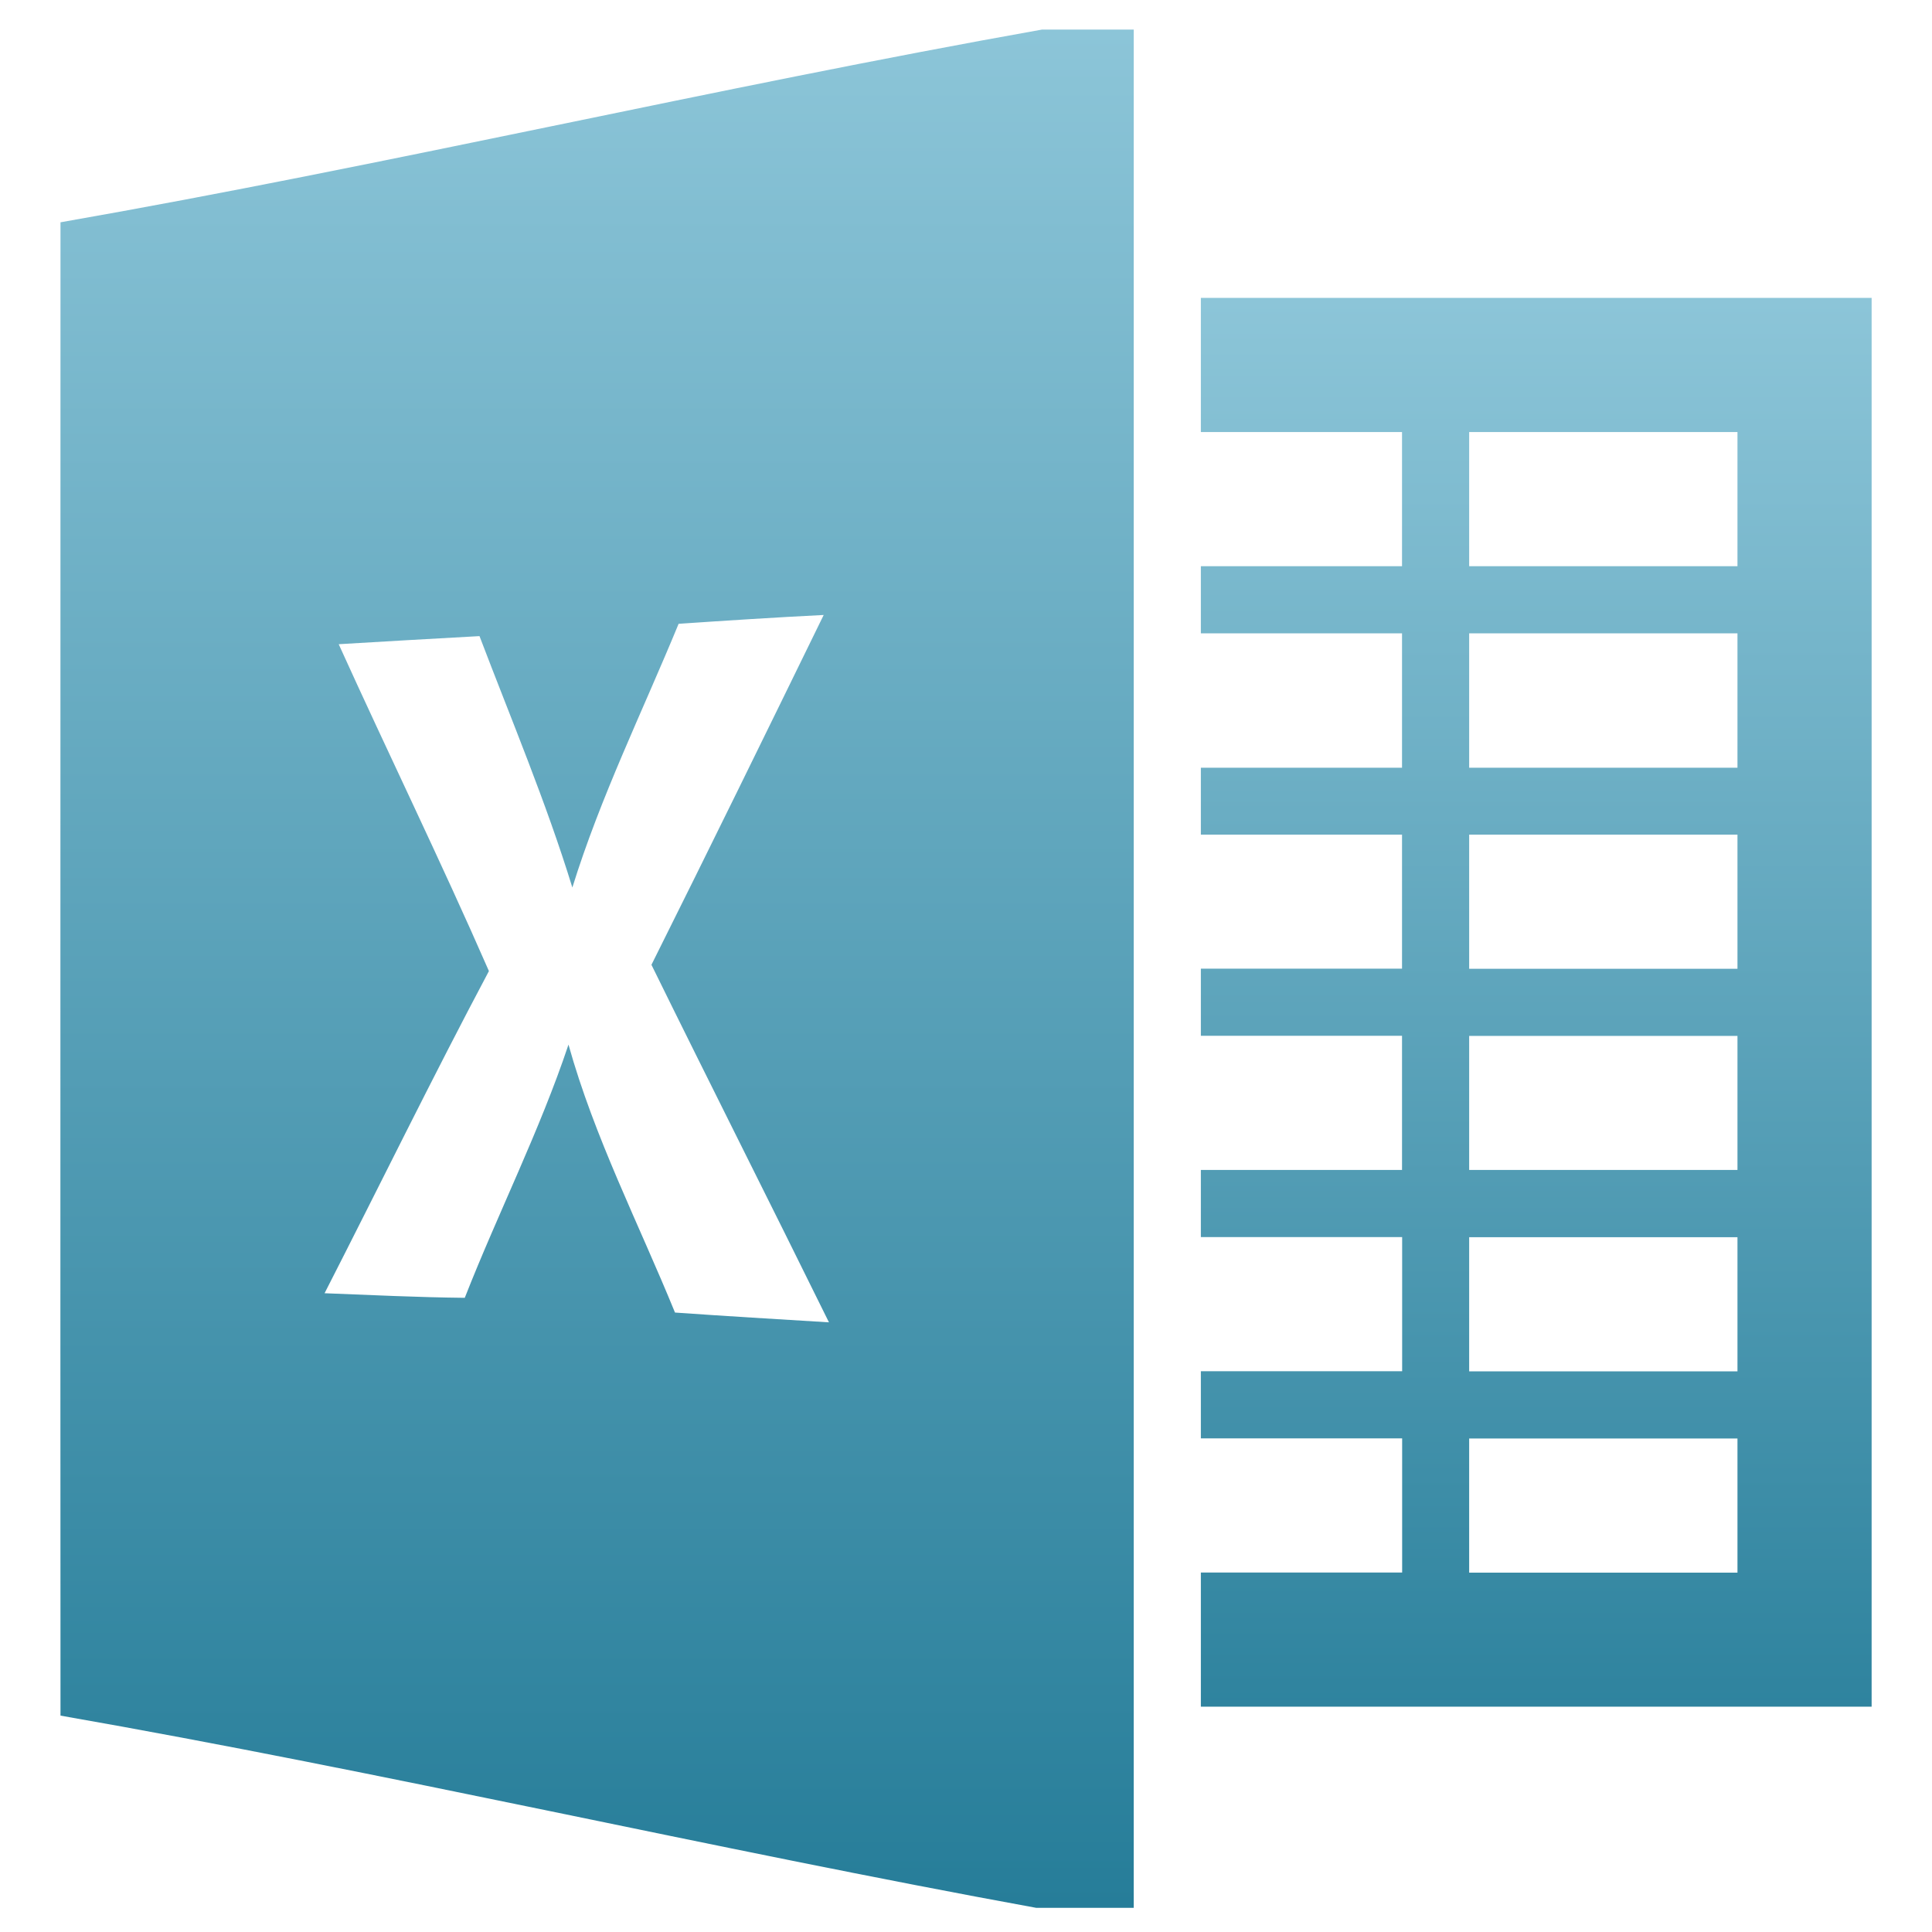 <svg xmlns="http://www.w3.org/2000/svg" width="16" height="16" version="1.1">
 <defs>
   <style id="current-color-scheme" type="text/css">
   .ColorScheme-Text { color: #a6a6a6; } .ColorScheme-Highlight { color: #5294e2; }
  </style>
  <linearGradient id="arrongin" x1="0%" x2="0%" y1="0%" y2="100%">
   <stop offset="0%" style="stop-color: #dd9b44; stop-opacity: 1"/>
   <stop offset="100%" style="stop-color: #ad6c16; stop-opacity: 1"/>
  </linearGradient>
  <linearGradient id="aurora" x1="0%" x2="0%" y1="0%" y2="100%">
   <stop offset="0%" style="stop-color: #09D4DF; stop-opacity: 1"/>
   <stop offset="100%" style="stop-color: #9269F4; stop-opacity: 1"/>
  </linearGradient>
  <linearGradient id="cyberneon" x1="0%" x2="0%" y1="0%" y2="100%">
    <stop offset="0" style="stop-color: #0abdc6; stop-opacity: 1"/>
    <stop offset="1" style="stop-color: #ea00d9; stop-opacity: 1"/>
  </linearGradient>
  <linearGradient id="fitdance" x1="0%" x2="0%" y1="0%" y2="100%">
   <stop offset="0%" style="stop-color: #1AD6AB; stop-opacity: 1"/>
   <stop offset="100%" style="stop-color: #329DB6; stop-opacity: 1"/>
  </linearGradient>
  <linearGradient id="oomox" x1="0%" x2="0%" y1="0%" y2="100%">
   <stop offset="0%" style="stop-color: #8cc5d8; stop-opacity: 1"/>
   <stop offset="100%" style="stop-color: #267d99; stop-opacity: 1"/>
  </linearGradient>
  <linearGradient id="rainblue" x1="0%" x2="0%" y1="0%" y2="100%">
   <stop offset="0%" style="stop-color: #00F260; stop-opacity: 1"/>
   <stop offset="100%" style="stop-color: #0575E6; stop-opacity: 1"/>
  </linearGradient>
  <linearGradient id="sunrise" x1="0%" x2="0%" y1="0%" y2="100%">
   <stop offset="0%" style="stop-color: #FF8501; stop-opacity: 1"/>
   <stop offset="100%" style="stop-color: #FFCB01; stop-opacity: 1"/>
  </linearGradient>
  <linearGradient id="telinkrin" x1="0%" x2="0%" y1="0%" y2="100%">
   <stop offset="0%" style="stop-color: #b2ced6; stop-opacity: 1"/>
   <stop offset="100%" style="stop-color: #6da5b7; stop-opacity: 1"/>
  </linearGradient>
  <linearGradient id="60spsycho" x1="0%" x2="0%" y1="0%" y2="100%">
   <stop offset="0%" style="stop-color: #df5940; stop-opacity: 1"/>
   <stop offset="25%" style="stop-color: #d8d15f; stop-opacity: 1"/>
   <stop offset="50%" style="stop-color: #e9882a; stop-opacity: 1"/>
   <stop offset="100%" style="stop-color: #279362; stop-opacity: 1"/>
  </linearGradient>
  <linearGradient id="90ssummer" x1="0%" x2="0%" y1="0%" y2="100%">
   <stop offset="0%" style="stop-color: #f618c7; stop-opacity: 1"/>
   <stop offset="20%" style="stop-color: #94ffab; stop-opacity: 1"/>
   <stop offset="50%" style="stop-color: #fbfd54; stop-opacity: 1"/>
   <stop offset="100%" style="stop-color: #0f83ae; stop-opacity: 1"/>
  </linearGradient>
 </defs>
 <path d="M 8.629,0.245 C 5.92,0.727 3.21,1.367 0.501,1.841 c 0,4.121 -0.002,8.244 0,12.367 C 3.196,14.679 5.892,15.309 8.582,15.8 H 9.389 V 0.245 Z M 6.821,5.094 C 6.349,6.06 5.876,7.027 5.395,7.99 5.881,8.979 6.378,9.962 6.865,10.951 6.44,10.925 6.016,10.9 5.59,10.87 5.289,10.133 4.923,9.421 4.708,8.651 4.468,9.368 4.125,10.045 3.849,10.748 3.462,10.744 3.075,10.725 2.688,10.71 3.142,9.822 3.58,8.925 4.049,8.042 3.651,7.132 3.215,6.24 2.805,5.335 3.193,5.312 3.582,5.289 3.971,5.268 4.234,5.959 4.522,6.641 4.74,7.35 4.973,6.599 5.321,5.892 5.62,5.166 6.019,5.139 6.42,5.113 6.821,5.093 Z" fill="url(#oomox)" class="ColorScheme-Text"/>
 <path d="M 9.945,2.467 V 3.578 H 11.611 V 4.689 H 9.945 V 5.245 H 11.611 V 6.358 H 9.945 v 0.554 H 11.611 V 8.022 H 9.945 V 8.578 H 11.611 V 9.689 H 9.945 v 0.556 h 1.667 v 1.111 H 9.945 v 0.556 h 1.667 v 1.111 H 9.945 v 1.111 H 15.5 V 2.467 Z m 2.222,1.111 h 2.222 v 1.111 h -2.222 z m 0,1.667 h 2.222 v 1.113 h -2.222 z m 0,1.667 h 2.222 v 1.111 h -2.222 z m 0,1.667 h 2.222 V 9.689 h -2.222 z m 0,1.667 h 2.222 v 1.111 h -2.222 z m 0,1.667 h 2.222 v 1.111 h -2.222 z" fill="url(#oomox)" class="ColorScheme-Text"/>
</svg>
